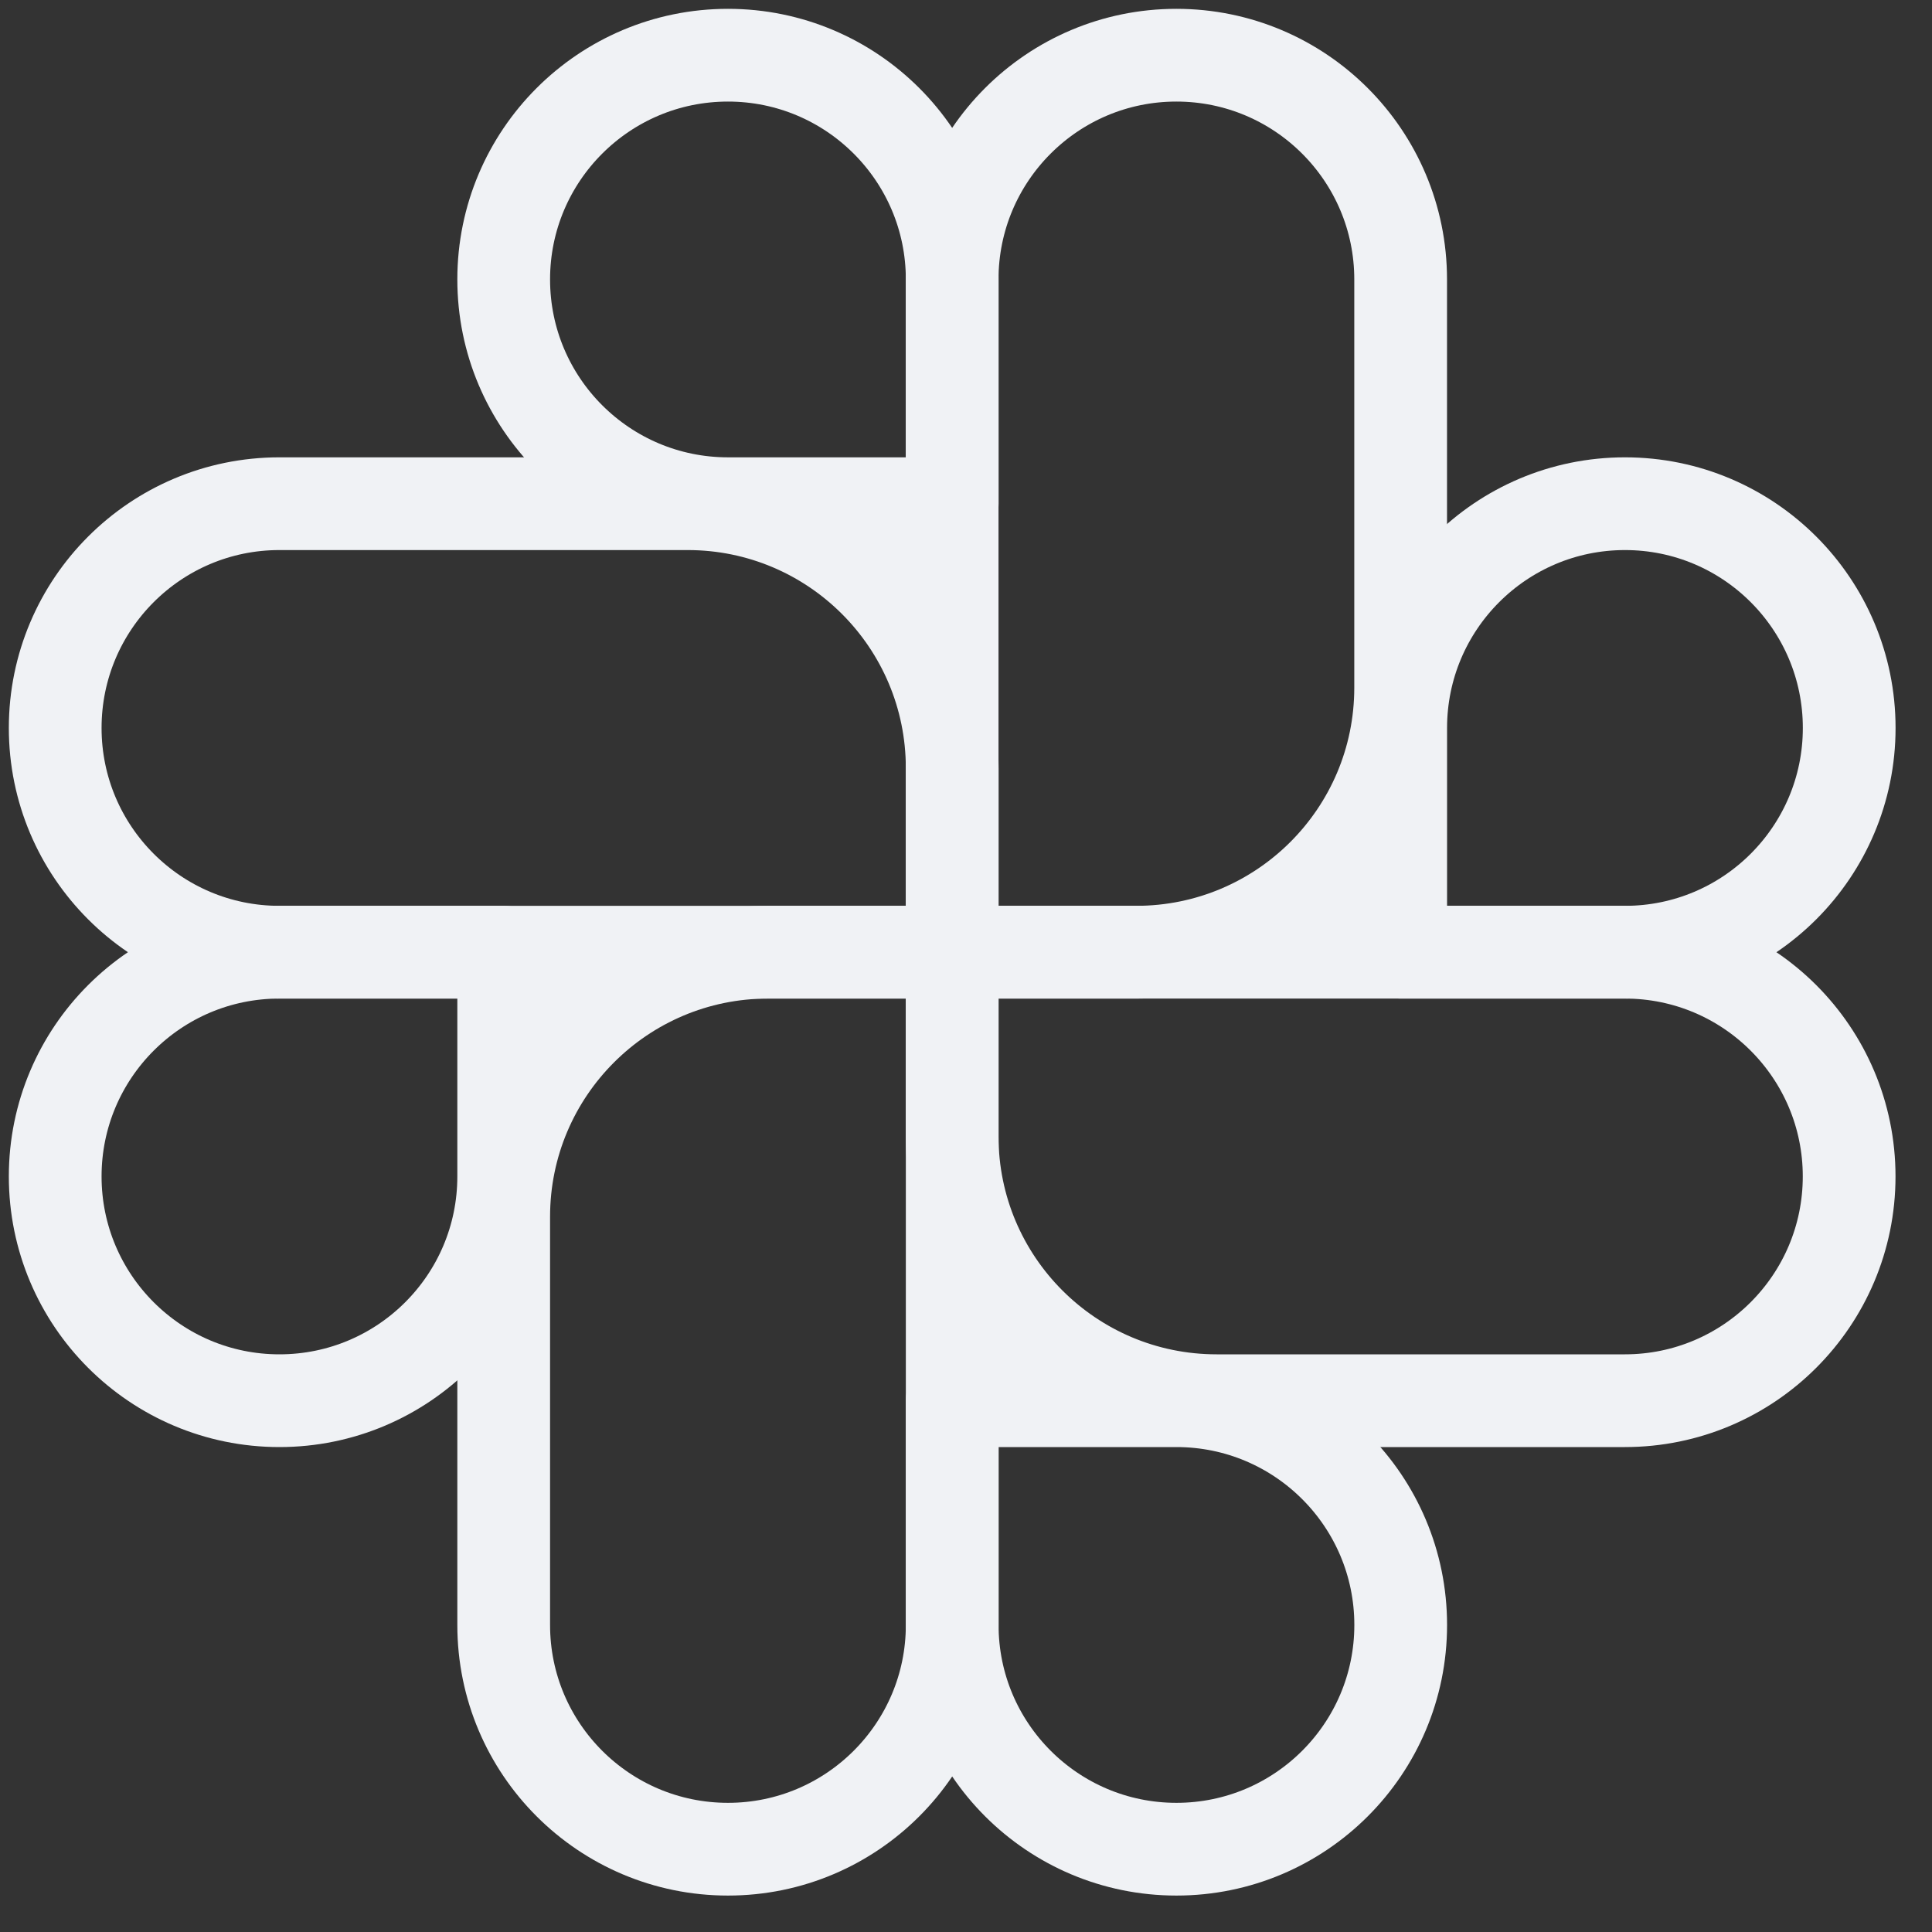 <svg width="35" height="35" viewBox="0 0 35 35" fill="none" xmlns="http://www.w3.org/2000/svg">
<rect x="0" y="0" width="35" height="35" fill="#333333" stroke="none"/>
<path d="M17.249 5.062C17.249 2.819 19.068 1 21.311 1V1C23.555 1 25.374 2.819 25.374 5.062V12.458C25.374 15.105 23.229 17.25 20.582 17.25H17.249V5.062Z" stroke="#F0F2F5" stroke-width="1.68" stroke-linejoin="round"/>
<path d="M9.125 22.042C9.125 19.395 11.27 17.25 13.917 17.25H17.25V29.438C17.25 31.681 15.431 33.5 13.188 33.5V33.5C10.944 33.5 9.125 31.681 9.125 29.438V22.042Z" stroke="#F0F2F5" stroke-width="1.68" stroke-linejoin="round"/>
<path d="M1 13.188C1 10.944 2.819 9.125 5.062 9.125H12.458C15.105 9.125 17.25 11.27 17.25 13.917V17.25H5.062C2.819 17.25 1 15.431 1 13.188V13.188Z" stroke="#F0F2F5" stroke-width="1.68" stroke-linejoin="round"/>
<path d="M17.249 17.25H29.436C31.68 17.25 33.499 19.069 33.499 21.312V21.312C33.499 23.556 31.68 25.375 29.436 25.375H22.041C19.394 25.375 17.249 23.23 17.249 20.583V17.25Z" stroke="#F0F2F5" stroke-width="1.68" stroke-linejoin="round"/>
<path d="M25.375 17.25V13.188C25.375 10.944 27.194 9.125 29.438 9.125C31.681 9.125 33.5 10.944 33.5 13.188C33.5 15.431 31.681 17.25 29.438 17.25H25.375Z" stroke="#F0F2F5" stroke-width="1.68" stroke-linejoin="round"/>
<path d="M17.25 9.125L13.188 9.125C10.944 9.125 9.125 7.306 9.125 5.062C9.125 2.819 10.944 1 13.188 1C15.431 1 17.25 2.819 17.25 5.062L17.25 9.125Z" stroke="#F0F2F5" stroke-width="1.68" stroke-linejoin="round"/>
<path d="M9.125 17.25L9.125 21.312C9.125 23.556 7.306 25.375 5.062 25.375C2.819 25.375 1 23.556 1 21.312C1 19.069 2.819 17.25 5.062 17.25L9.125 17.25Z" stroke="#F0F2F5" stroke-width="1.68" stroke-linejoin="round"/>
<path d="M17.25 25.375L21.312 25.375C23.556 25.375 25.375 27.194 25.375 29.438C25.375 31.681 23.556 33.5 21.312 33.5C19.069 33.5 17.25 31.681 17.25 29.438L17.25 25.375Z" stroke="#F0F2F5" stroke-width="1.68" stroke-linejoin="round"/>
</svg>
